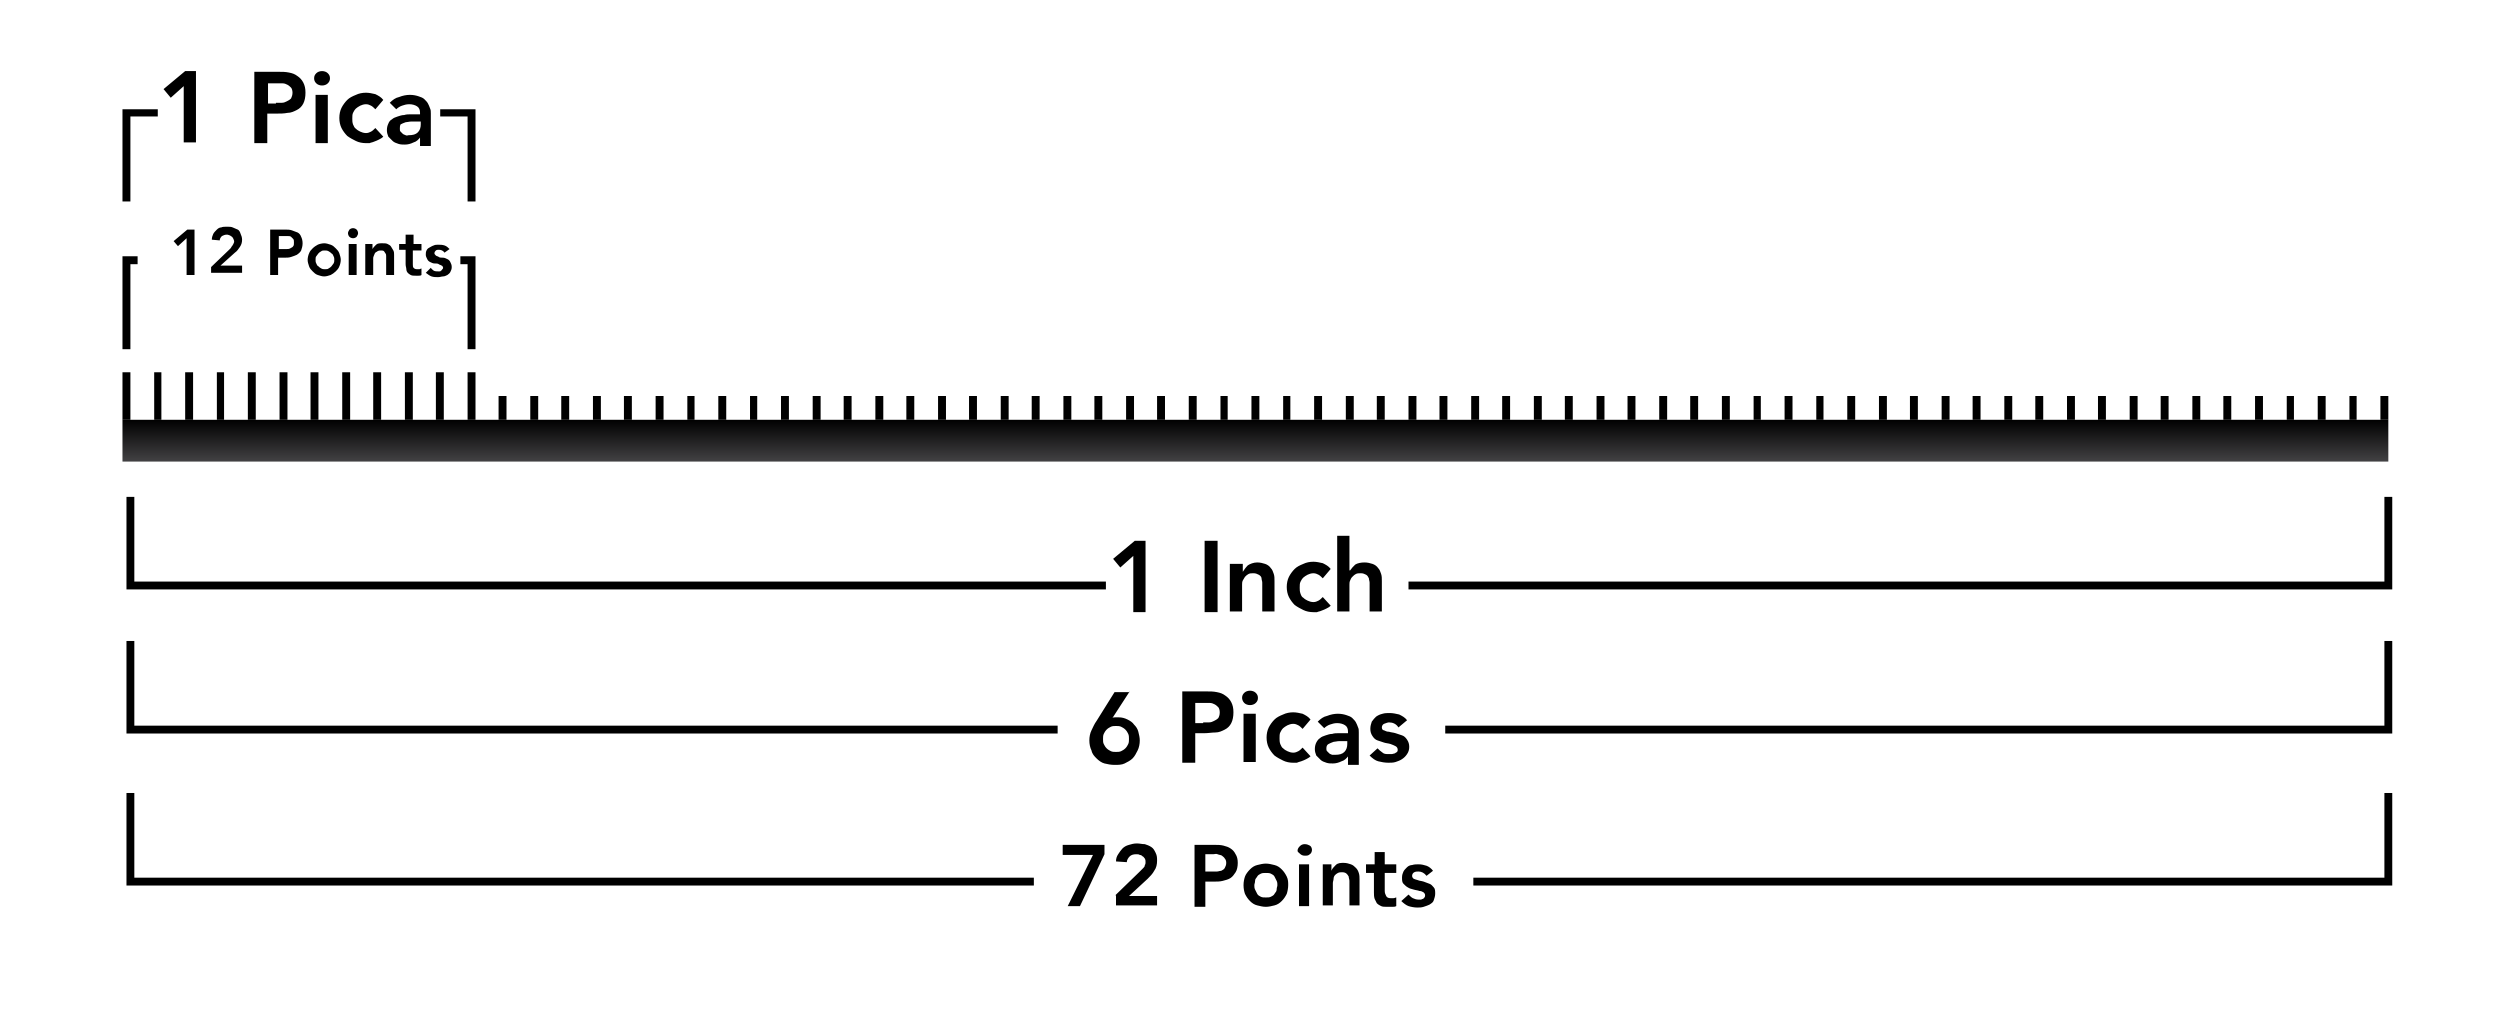 <svg xmlns="http://www.w3.org/2000/svg" id="Layer_1" viewBox="0 0 1041 420" width="1041" height="420"><style>.st0{fill:none;stroke:#000;stroke-width:3.27}.st1{fill:url(#SVGID_1_)}</style><path d="M65.7 45.5H51v38.4h3.3V48.5h11.4v-3zm117.6 0v3h11.4v35.4h3.3V45.5h-14.7z"/><path d="M613.5 367.1h381v-36.9m-940.2 0v36.9h376.2" class="st0"/><linearGradient id="SVGID_1_" x1="522.75" x2="522.75" y1="230.19" y2="247.35" gradientTransform="matrix(1 0 0 -1 0 422)" gradientUnits="userSpaceOnUse"><stop offset="0" stop-color="#414042"/><stop offset="1"/></linearGradient><path d="M51 174.8h943.5v17.4H51v-17.4z" class="st1"/><path d="M994.5 174.8h-3.3v-9.9h3.3v9.9zm-13.2 0h-3v-9.9h3v9.9zm-12.9 0h-3.3v-9.9h3.3v9.9zm-13.2 0h-3v-9.9h3v9.9zm-12.9 0H939v-9.9h3.3v9.9zm-13.2 0h-3.3v-9.9h3.3v9.9zm-12.9 0h-3.3v-9.9h3.3v9.9zm-13.2 0h-3.3v-9.9h3.3v9.9zm-12.9 0h-3.3v-9.9h3.3v9.9zm-13.2 0h-3.3v-9.9h3.3v9.9zm-12.9 0h-3.3v-9.9h3.3v9.9zm-13.2 0h-3.3v-9.9h3.3v9.9zm-12.9 0h-3.3v-9.9h3.3v9.9zm-13.2 0h-3.3v-9.9h3.3v9.9zm-12.9 0h-3.3v-9.9h3.3v9.9zm-13.2 0h-3.3v-9.9h3.3v9.9zm-12.9 0h-3.3v-9.9h3.3v9.9zm-13.2 0h-3.3v-9.9h3.3v9.9zm-13.2 0h-3v-9.9h3v9.9zm-12.9 0h-3.3v-9.9h3.3v9.9zm-13.2 0h-3v-9.9h3v9.9zm-12.9 0H717v-9.9h3.3v9.9zm-13.2 0h-3.3v-9.9h3.3v9.9zm-12.9 0h-3.3v-9.9h3.3v9.9zm-13.2 0h-3.3v-9.9h3.3v9.9zm-12.9 0h-3.3v-9.9h3.3v9.9zm-13.2 0h-3.3v-9.9h3.3v9.9zm-12.9 0h-3.3v-9.9h3.3v9.9zm-13.2 0h-3.3v-9.9h3.3v9.9zm-12.9 0h-3.3v-9.9h3.3v9.9zm-13.2 0h-3.3v-9.9h3.3v9.9zm-12.9 0h-3.3v-9.9h3.3v9.9zm-13.2 0h-3.3v-9.9h3.3v9.9zm-12.9 0h-3.3v-9.9h3.3v9.9zm-13.2 0h-3.3v-9.9h3.3v9.9zm-13.2 0h-3v-9.9h3v9.9zm-12.9 0h-3.3v-9.9h3.3v9.9zm-13.2 0h-3v-9.9h3v9.9zm-12.9 0H495v-9.9h3.3v9.9zm-13.2 0h-3.3v-9.9h3.3v9.9zm-12.9 0h-3.3v-9.9h3.3v9.9zm-13.2 0h-3.3v-9.9h3.3v9.9zm-12.9 0h-3.3v-9.9h3.3v9.9zm-13.2 0h-3.3v-9.9h3.3v9.9zm-12.9 0h-3.3v-9.9h3.3v9.9zm-13.2 0h-3.3v-9.9h3.3v9.9zm-12.9 0h-3.3v-9.9h3.3v9.9zm-13.2 0h-3.3v-9.9h3.3v9.9zm-12.9 0h-3.3v-9.9h3.3v9.9zm-13.2 0h-3.3v-9.9h3.3v9.9zm-12.9 0h-3.3v-9.9h3.3v9.9zm-13.2 0h-3.3v-9.9h3.3v9.9zm-13.2 0h-3v-9.9h3v9.9zm-12.9 0h-3.3v-9.9h3.3v9.9zm-13.2 0h-3v-9.9h3v9.9zm-12.9 0H273v-9.9h3.3v9.9zm-13.2 0h-3.3v-9.9h3.3v9.9zm-12.9 0h-3.3v-9.9h3.3v9.9zm-13.2 0h-3.3v-9.9h3.3v9.9zm-12.9 0h-3.3v-9.9h3.3v9.9zm-13.2 0h-3.3v-9.9h3.3v9.9zm-12.9 0h-3.3V155h3.3v19.8zm-13.2 0h-3.3V155h3.3v19.8zm-12.9 0h-3.3V155h3.3v19.8zm-13.2 0h-3.3V155h3.3v19.8zm-12.9 0h-3.3V155h3.3v19.8zm-13.2 0h-3.3V155h3.3v19.8zm-12.9 0h-3.3V155h3.3v19.8zm-13.2 0h-3.3V155h3.3v19.8zm-13.2 0h-3V155h3v19.8zm-12.9 0h-3.3V155h3.3v19.8zm-13.2 0h-3V155h3v19.8zm-12.9 0H51V155h3.3v19.8z"/><path d="M54.3 206.9v36.9h406.2m126 0h408v-36.9m-940.2 60v36.9h386.1m161.4 0h392.7v-36.9" class="st0"/><path d="M57.3 106.7H51v38.7h3.3V110h3v-3.3zm134.4 0v3.3h3v35.4h3.3v-38.7h-6.3zM76.8 35.6l-5.7 5.1-3-3.6 9-7.5h4.5v29.7h-5.1V35.6h.3zm29.4-5.7h9.9c1.5 0 2.7 0 4.2.3s2.4.6 3.6 1.5c.9.6 1.8 1.5 2.4 2.7.6 1.2.9 2.4.9 4.2 0 1.8-.3 3.3-.9 4.5-.6 1.2-1.5 2.1-2.7 2.7-1.2.6-2.4 1.2-3.9 1.2-1.5.3-3 .3-4.5.3h-3.9v12.3h-5.4V29.9h.3zm8.7 12.9h2.4c.9 0 1.5-.3 2.1-.6s1.2-.6 1.8-1.2c.3-.6.6-1.5.6-2.4s-.3-1.8-.6-2.1-.9-.9-1.5-1.2-1.2-.6-2.1-.6h-6v8.4h3.3v-.3zm15.9-10.2c0-.9.3-1.5.9-2.1.6-.6 1.5-.9 2.4-.9s1.8.3 2.4.9.9 1.2.9 2.1c0 .9-.3 1.5-.9 2.1s-1.5.9-2.4.9-1.8-.3-2.4-.9c-.6-.6-.9-1.2-.9-2.1zm.9 6.9h4.8v20.1h-5.1V39.5h.3zm24.6 6c-.6-.6-1.2-1.2-1.8-1.5-.6-.3-1.2-.6-2.1-.6s-1.8.3-2.4.6c-.6.3-1.5.9-1.8 1.2-.6.6-.9 1.2-1.2 1.8s-.3 1.5-.3 2.4 0 1.5.3 2.4c.3.6.6 1.5 1.2 1.8.6.6 1.2.9 1.8 1.2s1.5.6 2.4.6 1.5-.3 2.1-.6c.6-.3 1.2-.9 1.8-1.5l3.3 3.6c-.6.6-1.2.9-1.8 1.2s-1.2.6-2.1.9c-.6.3-1.2.3-1.8.6h-1.5c-1.5 0-3-.3-4.2-.9-1.2-.6-2.4-1.2-3.6-2.1-.9-.9-1.8-2.1-2.4-3.3-.6-1.2-.9-2.7-.9-4.2s.3-3 .9-4.2c.6-1.2 1.5-2.4 2.4-3.3.9-.9 2.1-1.5 3.6-2.1 1.2-.6 2.7-.9 4.2-.9 1.2 0 2.7.3 3.9.6 1.2.6 2.4 1.2 3.3 2.4l-3.3 3.9zm18.9 11.4c-.9 1.2-1.8 2.1-3 2.4-1.2.6-2.4.9-3.6.9-.9 0-1.8 0-2.7-.3-.9-.3-1.8-.6-2.4-1.2l-1.8-1.8c-.3-.9-.6-1.5-.6-2.7 0-1.2.3-2.1.6-2.7.3-.9.9-1.5 1.5-1.8.6-.6 1.5-.9 2.4-1.2.9-.3 1.8-.6 2.7-.6.9-.3 1.8-.3 2.7-.3h3.9V47c0-1.2-.3-2.1-1.2-2.7-.9-.6-2.1-.9-3.3-.9s-2.1.3-3 .6c-.9.3-1.8.9-2.4 1.5l-2.7-2.7c1.2-1.2 2.4-2.1 3.9-2.4 1.5-.6 3-.9 4.5-.9s2.7.3 3.6.6c.9.3 1.8.6 2.4 1.2.6.6 1.2 1.2 1.5 1.8.3.6.6 1.2.9 2.1.3.6.3 1.2.3 2.1v13.5h-4.5v-3.9h.3zm-.3-6.3h-3.6c-.9 0-1.8.3-2.4.3-.9.3-1.5.6-2.1.9-.3.6-.3 1.2-.3 1.8 0 .6 0 .9.3 1.2l.9.9c.3.3.6.3 1.2.6s.9 0 1.2 0c1.8 0 3-.3 3.9-1.2.9-.9 1.2-2.1 1.2-3.3v-1.2h-.3zm297.3 180.6l-5.7 5.1-3-3.6 9-7.5h4.5v29.7h-5.1v-23.7h.3zm29.4-6h5.4v29.7h-5.4v-29.7zm11.1 9.6h4.8v3.3c.6-.9 1.2-1.8 2.1-2.7.9-.6 2.4-1.2 3.9-1.2 1.2 0 2.4.3 3.3.6.9.3 1.8.9 2.4 1.8.6.6.9 1.5 1.2 2.4.3.9.3 1.8.3 3v12.6h-5.1v-12c0-.6-.3-1.2-.3-1.8s-.6-1.2-1.2-1.5c-.6-.3-1.2-.6-2.1-.6-.9 0-1.5 0-2.1.3-.6.3-.9.6-1.5 1.2-.3.6-.6.9-.9 1.5-.3.6-.3 1.2-.3 1.8v11.1h-5.1v-19.8h.6zm38.1 6c-.6-.6-1.2-1.2-1.8-1.5-.6-.3-1.2-.6-2.1-.6s-1.8.3-2.4.6c-.6.3-1.5.9-1.8 1.2-.6.6-.9 1.2-1.2 1.8s-.3 1.5-.3 2.4 0 1.5.3 2.4c.3.9.6 1.5 1.2 1.8.6.6 1.2.9 1.8 1.2.6.3 1.5.6 2.4.6s1.5-.3 2.1-.6c.6-.3 1.2-.9 1.8-1.5l3.3 3.6c-.6.6-1.2.9-1.8 1.2-.6.3-1.2.6-2.1.9-.6.3-1.2.3-1.8.6h-1.5c-1.5 0-3-.3-4.2-.9-1.2-.6-2.4-1.2-3.6-2.1-.9-.9-1.8-2.1-2.4-3.3-.6-1.2-.9-2.7-.9-4.2s.3-3 .9-4.2c.6-1.2 1.5-2.4 2.4-3.3.9-.9 2.1-1.5 3.6-2.1 1.2-.6 2.7-.9 4.2-.9 1.2 0 2.7.3 3.9.6 1.2.6 2.4 1.2 3.3 2.4l-3.3 3.9zm11.4-3.3c.6-.9 1.2-1.5 2.1-2.4.9-.6 2.4-.9 3.9-.9 1.2 0 2.4.3 3.3.6.9.3 1.8.9 2.4 1.8.6.6.9 1.5 1.2 2.4.3.9.3 1.8.3 3v12.6h-5.1v-12c0-.6-.3-1.2-.3-1.8-.3-.6-.6-1.2-1.2-1.5-.6-.3-1.2-.6-2.1-.6-.9 0-1.5 0-2.1.3-.6.3-.9.6-1.5 1.2s-.6.9-.9 1.5c-.3.6-.3 1.2-.3 1.8v11.1h-5.1v-31.5h5.1v14.4h.3zm-91.8 50.4l-7.2 11.1c.3-.3.6-.3 1.2-.3h1.5c1.2 0 2.4.3 3.6.9 1.2.6 2.1 1.2 2.7 2.1.9.9 1.5 1.8 1.8 3 .3 1.2.6 2.4.6 3.6 0 1.5-.3 3-.9 4.2-.6 1.2-1.2 2.4-2.1 3.3-.9.9-2.1 1.5-3.3 2.1-1.2.6-2.7.6-4.2.6s-3-.3-4.2-.6-2.4-1.2-3.3-2.1-1.8-1.8-2.1-3.3c-.6-1.2-.9-2.7-.9-4.2s.3-3 .9-4.2c.6-1.2 1.2-2.7 2.1-3.9l7.5-12h6.3v-.3zm-11.1 19.8c0 .9 0 1.5.3 2.1.3.6.6 1.2 1.2 1.8.6.6 1.2.9 1.8 1.2.6.3 1.5.3 2.1.3s1.5 0 2.1-.3c.6-.3 1.2-.6 1.8-1.2.6-.6.9-1.2 1.2-1.8.3-.6.3-1.5.3-2.1 0-.6 0-1.5-.3-2.1-.3-.6-.6-1.2-1.2-1.8-.6-.6-1.2-.9-1.8-1.2-.6-.3-1.5-.3-2.1-.3s-1.5 0-2.1.3c-.6.3-1.2.6-1.8 1.2-.6.6-.9 1.2-1.2 1.8-.3.6-.3 1.5-.3 2.1zm33.3-19.8h9.9c1.5 0 2.7 0 4.2.3s2.4.6 3.6 1.5c.9.6 1.8 1.5 2.4 2.7.6 1.2.9 2.4.9 4.2 0 1.8-.3 3.3-.9 4.5-.6 1.2-1.5 2.1-2.7 2.7s-2.4 1.2-3.9 1.2-3 .3-4.5.3h-3.9v12.3h-5.4v-29.7h.3zm8.4 12.9h2.4c.9 0 1.5-.3 2.1-.6.6-.3 1.2-.6 1.8-1.2.3-.6.6-1.2.6-2.4 0-.9-.3-1.8-.6-2.1s-.9-.9-1.5-1.2-1.2-.6-2.1-.6h-6v8.4h3.3v-.3zm16.2-10.2c0-.9.3-1.5.9-2.1.6-.6 1.5-.9 2.4-.9s1.8.3 2.4.9c.6.6.9 1.2.9 2.1 0 .9-.3 1.5-.9 2.1-.6.6-1.5.9-2.4.9s-1.8-.3-2.4-.9-.9-1.5-.9-2.1zm.6 6.6h5.1v20.1h-5.1v-20.1zm24.6 6.3c-.6-.6-1.2-1.2-1.8-1.5-.6-.3-1.2-.6-2.1-.6-.9 0-1.8.3-2.4.6-.6.3-1.5.9-1.8 1.2-.6.6-.9 1.2-1.2 1.8-.3.6-.3 1.5-.3 2.4 0 .9 0 1.5.3 2.4.3.6.6 1.5 1.2 1.8.6.6 1.2.9 1.8 1.2.6.3 1.5.6 2.4.6.9 0 1.5-.3 2.1-.6.6-.3 1.2-.9 1.8-1.5l3.3 3.6c-.6.6-1.2.9-1.8 1.2-.6.3-1.2.6-2.1.9-.9.3-1.2.3-1.8.6h-1.5c-1.5 0-3-.3-4.2-.9-1.2-.6-2.4-1.2-3.6-2.1-.9-.9-1.8-2.1-2.4-3.3-.6-1.2-.9-2.7-.9-4.2s.3-3 .9-4.2c.6-1.2 1.5-2.4 2.4-3.3.9-.9 2.1-1.5 3.6-2.1 1.2-.6 2.7-.9 4.2-.9 1.2 0 2.7.3 3.9.6 1.2.6 2.4 1.2 3.3 2.4l-3.3 3.9zm19.2 11.1c-.9 1.2-1.8 2.1-3 2.4-1.2.6-2.4.9-3.6.9-.9 0-1.8 0-2.7-.3-.9-.3-1.8-.6-2.4-1.2l-1.8-1.8c-.3-.9-.6-1.5-.6-2.7 0-1.2.3-2.1.6-2.7.3-.6.9-1.5 1.5-1.8.6-.6 1.5-.9 2.4-1.2.9-.3 1.8-.6 2.7-.6.9-.3 1.8-.3 2.7-.3h3.9v-.6c0-1.2-.3-2.1-1.2-2.7-.9-.6-2.1-.9-3.3-.9-1.2 0-2.1.3-3 .6s-1.8.9-2.4 1.5l-2.7-2.7c1.2-1.2 2.4-2.1 3.9-2.4 1.5-.6 3-.9 4.5-.9s2.7.3 3.6.6c.9.3 1.8.6 2.4 1.2.6.6 1.2 1.2 1.5 1.8.3.6.6 1.2.9 2.1.3.6.3 1.2.3 2.1v13.5h-4.5v-3.9h.3zm-.3-6h-3.6c-.9 0-1.8.3-2.4.3-.9.3-1.5.6-2.1.9s-.9.9-.9 1.8c0 .6 0 .9.3 1.2l.9.9c.3.3.6.3 1.2.6h1.2c1.8 0 3-.3 3.9-1.2.9-.9 1.2-2.1 1.2-3.3v-1.2h.3zm21-5.7c-.9-1.5-2.4-2.1-3.9-2.1-.6 0-1.2.3-2.1.6-.6.3-.9.9-.9 1.5s.3 1.2.9 1.2c.6.3 1.2.6 2.1.6.9.3 1.8.3 2.7.6l2.7.9c.9.3 1.5.9 2.1 1.8.6.9.9 1.8.9 3s-.3 2.1-.9 3c-.6.9-1.2 1.5-2.1 2.1-.9.6-1.8.9-2.7 1.2-.9.3-2.1.3-3 .3-1.5 0-3-.3-4.2-.6-1.2-.3-2.4-1.2-3.6-2.4l3.3-3c.6.6 1.2 1.2 2.1 1.8.6.6 1.5.6 2.7.6h1.2c.3 0 .9-.3 1.2-.3.3-.3.6-.3.9-.6s.3-.6.3-.9c0-.6-.3-1.2-.9-1.5-.6-.3-1.2-.6-2.1-.9-.9-.3-1.8-.3-2.7-.6l-2.7-.9c-.9-.3-1.5-.9-2.1-1.8-.6-.9-.9-1.8-.9-3s.3-2.1.6-3c.6-.9 1.2-1.5 1.8-2.1.9-.6 1.5-.9 2.7-1.2.9-.3 2.1-.3 3-.3 1.2 0 2.7.3 3.9.6 1.2.6 2.4 1.2 3.3 2.4l-3.6 3zm-139.8 48.9h17.4v3.9l-10.2 21.6h-5.1l10.5-21.3h-12.6v-4.2zm21.9 21l9.9-9.6.9-.9.9-.9c.3-.3.6-.6.6-1.2.3-.3.3-.9.3-1.2 0-.6 0-.9-.3-1.5-.3-.3-.6-.9-.9-.9-.3-.3-.6-.6-1.2-.6-.3-.3-.9-.3-1.5-.3-1.2 0-2.1.3-2.7.9-.6.6-1.2 1.5-1.2 2.4l-4.5-.3c0-1.2.3-2.1.9-3 .6-.9 1.2-1.8 1.8-2.4.6-.6 1.5-1.2 2.7-1.5.9-.3 2.1-.6 3.3-.6s2.1.3 3.3.3c.9.3 1.8.6 2.7 1.2s1.2 1.2 1.8 2.4c.6 1.2.6 2.1.6 3.3 0 1.5-.3 3-1.2 4.2-.6 1.2-1.8 2.4-2.7 3.3l-7.8 7.2h11.7v3.9h-17.1v-4.2h-.3zm32.7-21h8.7c1.2 0 2.4 0 3.6.3 1.2.3 2.1.6 3 1.2.9.6 1.5 1.2 2.1 2.4.6.9.9 2.1.9 3.6s-.3 3-.9 3.9c-.6.9-1.2 1.8-2.1 2.4s-2.1.9-3.3 1.2-2.4.3-3.9.3h-3.3v10.5h-4.5v-25.8h-.3zm7.5 11.1h2.1c.6 0 1.2-.3 1.8-.3.6-.3 1.2-.6 1.5-1.2s.6-1.2.6-2.1-.3-1.5-.6-1.8c-.3-.6-.9-.9-1.2-1.2-.3-.3-1.2-.3-1.8-.6s-1.2 0-1.8 0h-3.3v7.2h2.7zm13.2 5.7c0-1.5.3-2.7.6-3.6s1.2-2.1 2.1-3c.9-.9 1.8-1.5 3-1.8 1.2-.3 2.4-.6 3.6-.6 1.2 0 2.4.3 3.6.6 1.2.3 2.1.9 3 1.8.9.9 1.5 1.8 2.1 3s.6 2.4.6 3.6-.3 2.7-.6 3.6c-.6 1.2-1.2 2.1-2.1 3-.9.9-1.8 1.5-3 1.8-1.2.3-2.4.6-3.6.6-1.2 0-2.4-.3-3.6-.6-1.2-.3-2.1-.9-3-1.8-.9-.9-1.5-1.8-2.1-3-.3-.9-.6-2.1-.6-3.6zm4.5 0c0 .6 0 1.2.3 1.8l.9 1.8c.3.6.9.9 1.5 1.2s1.2.3 2.1.3 1.5 0 2.1-.3c.6-.3 1.2-.6 1.5-1.2.3-.6.9-.9.9-1.8s.3-1.2.3-1.8c0-.6 0-1.2-.3-1.8l-.9-1.8c-.3-.6-.9-.9-1.5-1.2-.6-.3-1.2-.3-2.1-.3s-1.5 0-2.1.3c-.6.3-1.2.6-1.5 1.2s-.9.9-.9 1.8-.3 1.2-.3 1.8zm18-14.4c0-.6.3-1.2.9-1.8.6-.6 1.2-.9 2.1-.9.9 0 1.5.3 2.1.6s.9 1.2.9 1.8c0 .6-.3 1.5-.9 1.8-.6.6-1.2.6-2.1.6-.9 0-1.5-.3-2.1-.9-.6-.6-.9-.6-.9-1.2zm.6 5.7h4.2v17.4h-4.2v-17.4zm9.3 0h4.2v2.7c.3-.9.9-1.5 1.8-2.4.9-.9 2.1-.9 3.3-.9 1.2 0 2.1.3 3 .6s1.5.9 2.1 1.5c.6.6.9 1.2 1.2 2.1s.3 1.8.3 2.7V377h-4.2v-10.2c0-.6-.3-1.2-.3-1.8-.3-.6-.6-.9-.9-1.2-.3-.3-.9-.6-1.8-.6-.6 0-1.2 0-1.8.3-.6.3-.9.6-1.2.9-.3.3-.6.9-.6 1.5s-.3 1.2-.3 1.8v9.3h-4.2v-17.1h-.6zm18.6 3.6v-3.6h3.6v-5.1h4.2v5.1h4.8v3.6h-4.8v7.5c0 .9.3 1.5.6 2.1.3.6.9.9 1.8.9h1.2c.6 0 .9-.3 1.2-.3v3.6c-.6.3-.9.3-1.8.3h-1.8c-1.2 0-2.1 0-2.7-.3-.6-.3-1.2-.6-1.8-1.2l-.9-1.8c-.3-.9-.3-1.8-.3-2.7v-8.1h-3.3zm25.2 1.2c-.9-1.2-2.1-1.8-3.3-1.8-.6 0-1.2 0-1.8.3-.6.3-.9.9-.9 1.5s.3.9.6 1.2c.6.3.9.3 1.8.6.6.3 1.5.3 2.4.6s1.5.6 2.4.9 1.2.9 1.8 1.5c.6.6.6 1.5.6 2.7 0 .9-.3 1.8-.6 2.7-.3.9-.9 1.2-1.8 1.8-.6.3-1.5.6-2.4.9s-1.8.3-2.7.3c-1.2 0-2.7-.3-3.6-.6-.9-.3-2.1-1.2-3-2.1l3-2.7c.6.6 1.2 1.2 1.8 1.5.6.3 1.5.6 2.4.6h.9c.3 0 .6-.3.9-.3.3-.3.6-.3.6-.6.3-.3.3-.6.3-.9 0-.6-.3-.9-.6-1.2-.6-.3-.9-.6-1.8-.6-.6-.3-1.5-.3-2.4-.6-.9-.3-1.5-.3-2.4-.9-.6-.3-1.2-.9-1.8-1.5-.6-.6-.6-1.5-.6-2.7 0-.9.3-1.8.6-2.4s.9-1.2 1.5-1.8c.6-.6 1.5-.9 2.1-.9.9-.3 1.8-.3 2.7-.3 1.2 0 2.4.3 3.3.6.9.3 2.1 1.2 2.7 2.1l-2.7 2.1zM77.7 99.2l-3.6 3.3-1.8-2.1 5.7-4.8h3v18.9h-3.3V99.2zm10.2 12l7.5-7.2.6-.6c.3-.3.3-.6.6-.9.3-.3.3-.6.6-.9 0-.3.3-.6.3-.9s0-.6-.3-1.2-.3-.6-.6-.9c-.3-.3-.6-.3-.9-.6-.3 0-.6-.3-1.2-.3-.9 0-1.5.3-2.1.6-.6.6-.9 1.2-.9 1.8l-3.3-.3c0-.9.3-1.8.6-2.4.3-.6.9-1.2 1.5-1.8.6-.6 1.2-.9 1.8-.9.6-.3 1.5-.3 2.4-.3s1.8 0 2.4.3c.6.3 1.5.6 2.1.9s.9.9 1.2 1.8c.3.6.6 1.5.6 2.4 0 1.2-.3 2.1-.9 3-.6.9-1.2 1.8-2.1 2.4l-6 5.4h9v3H87.9v-2.4zm24.6-15.6h6.3c.9 0 1.8 0 2.7.3.9.3 1.5.6 2.4.9.6.3 1.2.9 1.5 1.8.3.6.6 1.5.6 2.7 0 1.2-.3 2.1-.6 3-.3.6-.9 1.2-1.8 1.8-.6.3-1.5.6-2.4.9s-1.8.3-3 .3h-2.4v7.2h-3.3V95.6zm5.4 8.1h1.5c.6 0 .9 0 1.5-.3.3-.3.9-.3 1.2-.9.3-.3.3-.9.3-1.5s0-1.2-.3-1.5l-.9-.9c-.3-.3-.9-.3-1.2-.3h-3.9v5.4h1.8zm10.2 4.5c0-.9.3-2.1.6-2.7.3-.9.9-1.5 1.5-2.1.6-.6 1.5-1.2 2.1-1.5.6-.3 1.8-.6 2.7-.6.9 0 1.8.3 2.7.6s1.5.9 2.1 1.5c.6.6 1.2 1.2 1.5 2.1s.6 1.8.6 2.7c0 .9-.3 2.1-.6 2.7-.3.9-.9 1.5-1.5 2.1-.6.6-1.5 1.2-2.1 1.5-.9.3-1.8.6-2.7.6s-1.8-.3-2.7-.6c-.9-.3-1.5-.9-2.1-1.5-.6-.6-1.2-1.2-1.5-2.1-.3-.9-.6-1.8-.6-2.7zm3.3 0c0 .6 0 .9.3 1.5s.3.9.9 1.2c.3.3.6.6 1.2.9.6.3.9.3 1.5.3s1.2 0 1.5-.3c.6-.3.9-.6 1.2-.9.3-.3.6-.9.9-1.2.3-.6.3-.9.3-1.5s0-.9-.3-1.5-.3-.9-.9-1.2c-.3-.3-.6-.6-1.2-.9-.6-.3-.9-.3-1.5-.3s-1.2 0-1.5.3c-.6.3-.9.6-1.2.9s-.6.9-.9 1.2c-.3.3-.3.9-.3 1.5zm13.5-11.1c0-.6.3-.9.6-1.5.3-.3.9-.6 1.5-.6s1.2.3 1.5.6.6.9.6 1.5-.3.9-.6 1.5c-.3.3-.9.6-1.5.6s-1.2-.3-1.5-.6-.6-.9-.6-1.5zm.3 4.5h3.3v12.9h-3.3v-12.9zm6.9 0h3v2.1c.3-.6.9-1.2 1.5-1.8.6-.6 1.5-.6 2.7-.6.9 0 1.5 0 2.1.3s1.2.6 1.5 1.2c.3.6.6.9.9 1.5.3.6.3 1.2.3 1.8v8.4h-3.3v-7.8c0-.3 0-.9-.3-1.2-.3-.3-.3-.6-.6-.9-.3-.3-.9-.3-1.2-.3-.6 0-.9 0-1.5.3-.3.3-.6.3-.9.6-.3.3-.3.6-.6 1.2s-.3.9-.3 1.2v6.9h-3.3v-12.9zm14.1 2.7v-2.7h2.7v-3.9h3.3v3.9h3.3v2.7h-3.6v5.7c0 .6 0 1.2.3 1.5.3.3.6.6 1.5.6h.9c.3 0 .6-.3.9-.3v2.7c-.3.3-.9.3-1.2.3h-1.2c-.9 0-1.5 0-2.1-.3-.6-.3-.9-.6-1.2-.9s-.6-.9-.6-1.5-.3-1.2-.3-2.1v-6h-2.7v.3zm18.9.9c-.6-.9-1.5-1.2-2.4-1.2-.3 0-.9 0-1.2.3-.3.3-.6.6-.6 1.2 0 .3.3.6.6.9.3.3.9.3 1.2.6.3.3 1.2.3 1.8.3.6 0 1.2.3 1.8.6.6.3.9.6 1.2 1.2.3.6.6 1.2.6 2.1 0 .9-.3 1.5-.6 2.1-.3.6-.9.9-1.2 1.2-.6.3-1.2.6-1.8.6s-1.2.3-2.1.3c-.9 0-1.8 0-2.7-.3-.9-.3-1.5-.9-2.4-1.5l2.1-2.1c.3.6.9.9 1.2 1.2.6.3 1.2.3 1.8.3h.6s.6 0 .6-.3c.3 0 .3-.3.6-.6s.3-.3.3-.6-.3-.9-.6-.9c-.3-.3-.9-.3-1.2-.6-.3-.3-1.2-.3-1.8-.3-.6 0-1.2-.3-1.8-.6-.6-.3-.9-.6-1.2-1.2s-.6-1.2-.6-1.8c0-.6 0-1.2.3-1.8.3-.6.6-.9 1.2-1.2.6-.3.9-.6 1.8-.9.6-.3 1.2-.3 1.8-.3.9 0 1.8 0 2.7.3.9.3 1.5.9 2.1 1.5l-2.1 1.5z"/></svg>